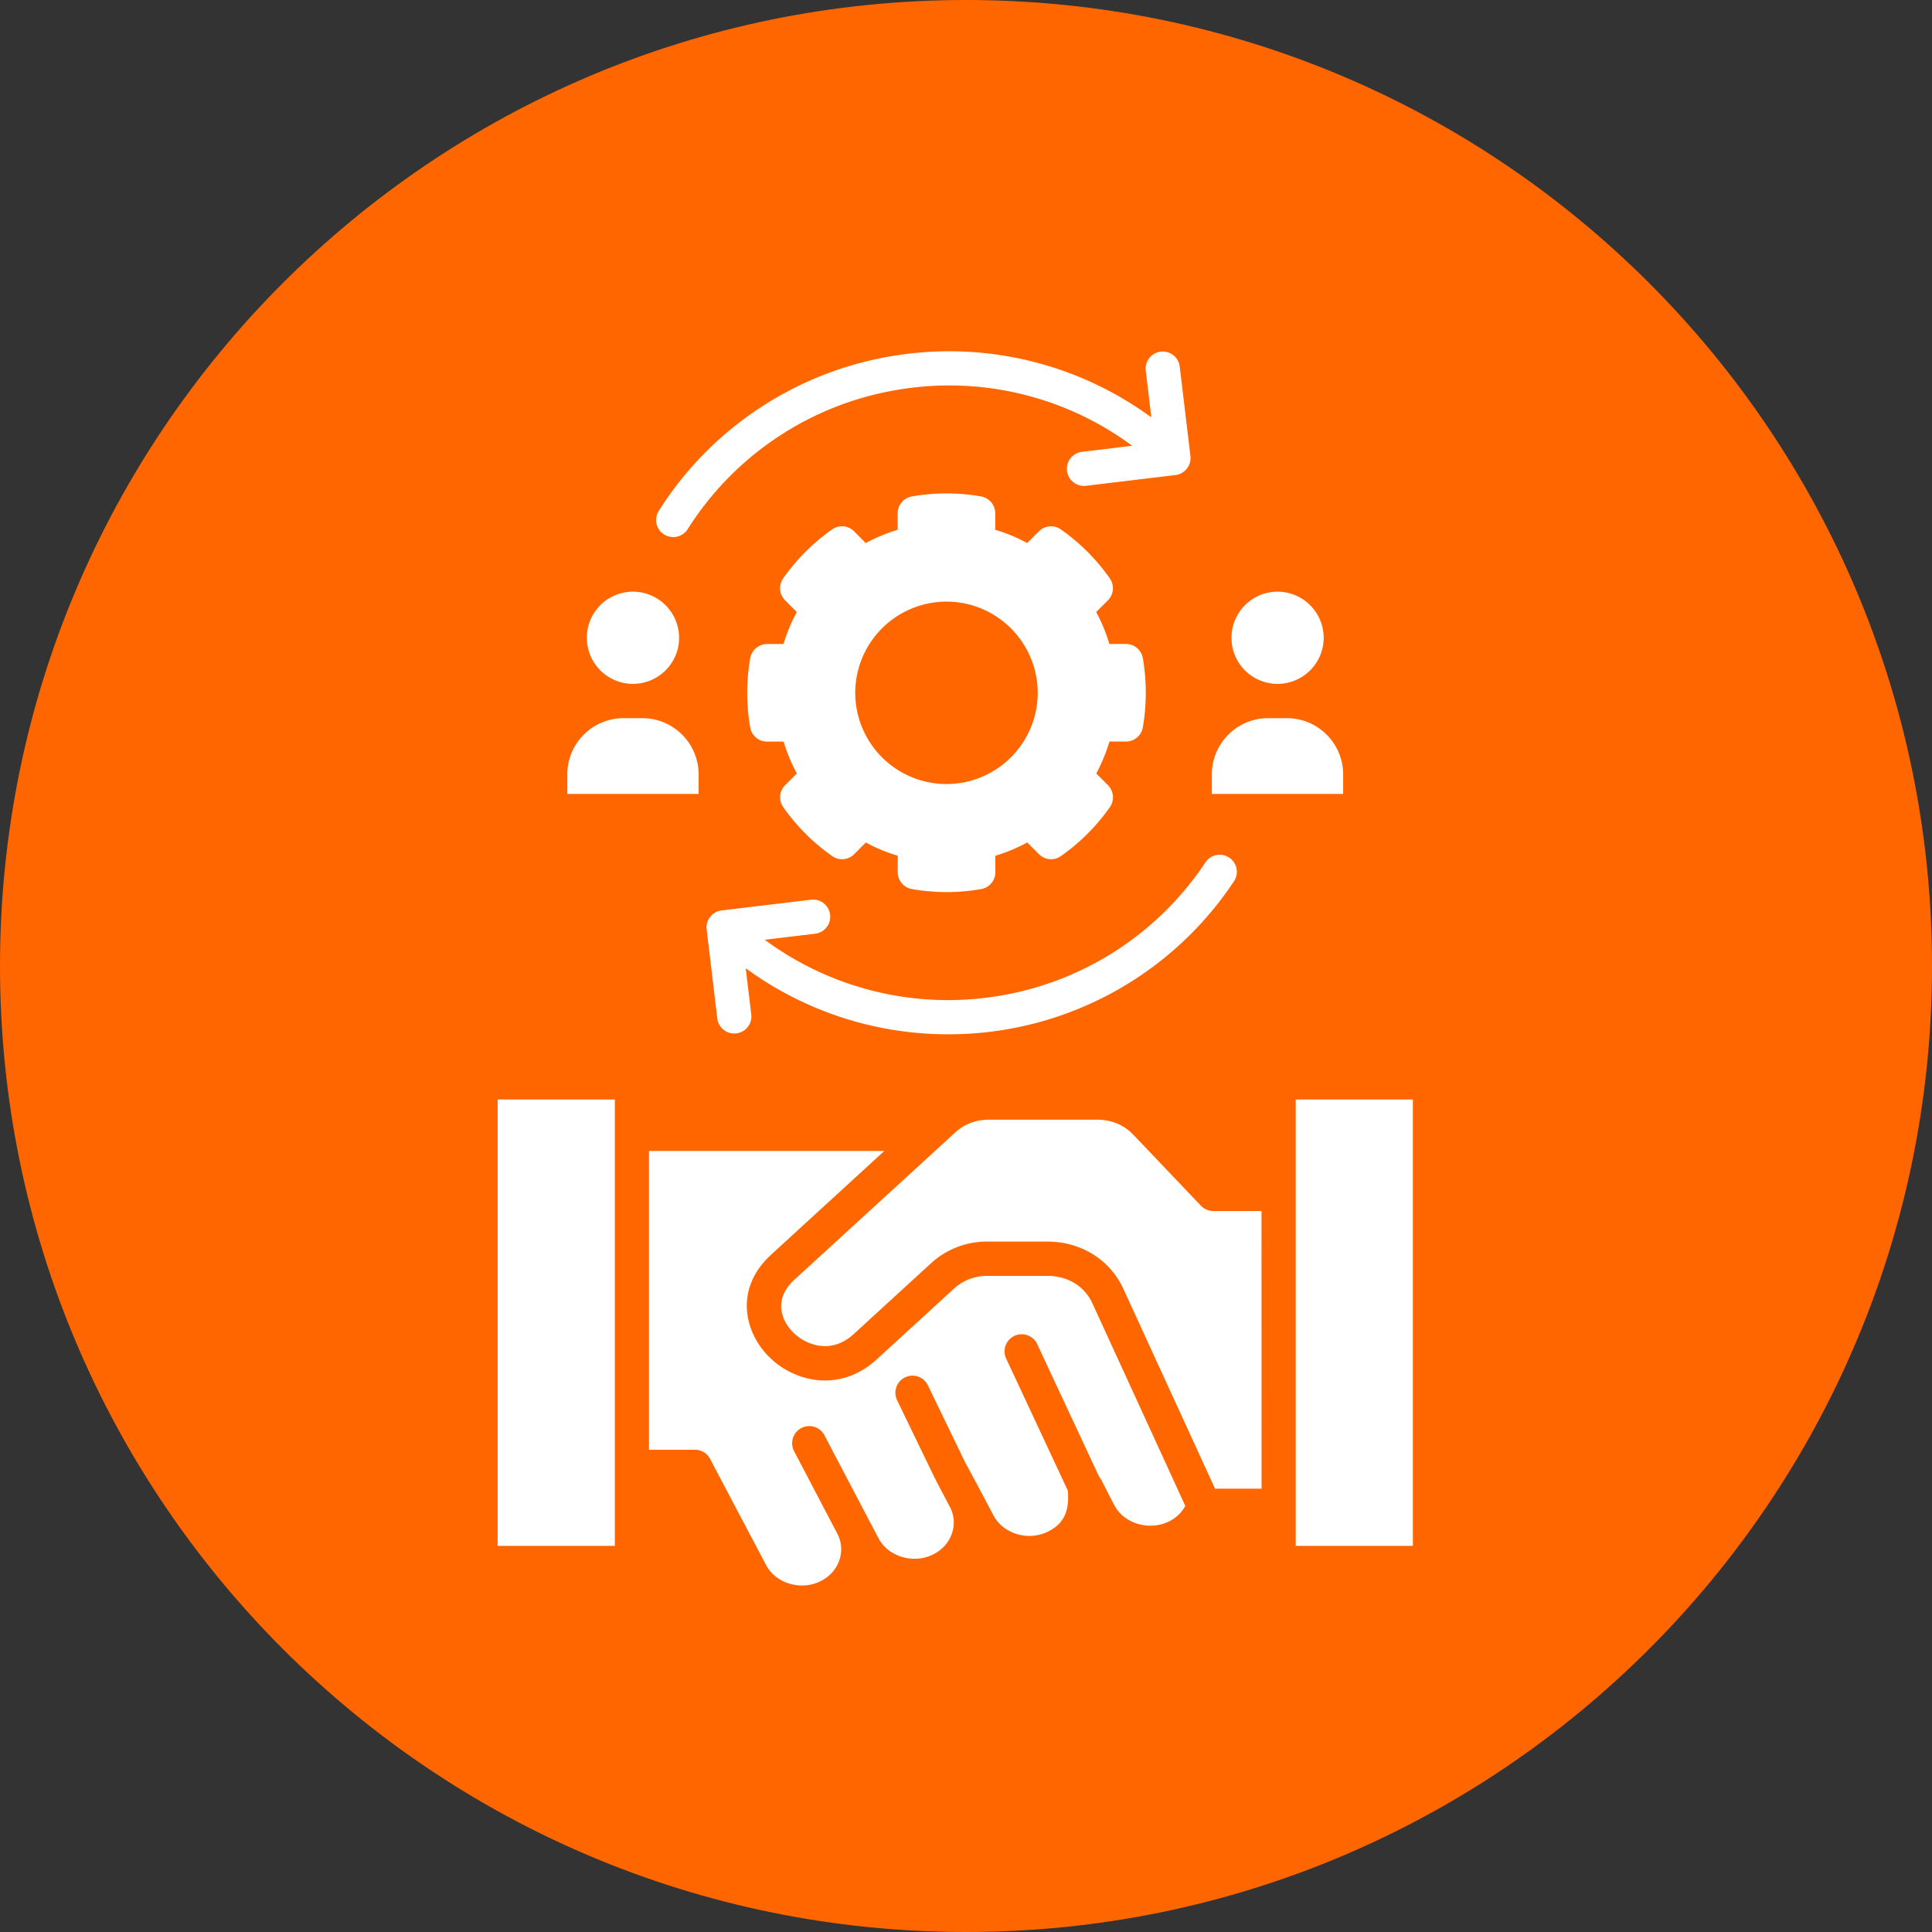 <svg xmlns="http://www.w3.org/2000/svg" fill="none" viewBox="0 0 66 66"><rect x="0" y="0" width="66" height="66" fill="#333333" stroke="none"/><g clip-path="url(#a)"><path fill="#F60" d="M33 66c18.225 0 33-14.775 33-33S51.225 0 33 0 0 14.775 0 33s14.775 33 33 33Z"/><path fill="#fff" d="M17 37.56h4.004v15.248H17V37.56Zm27.264 0v15.248h4.002V37.56h-4.002Zm-3.238 3.63-2.304-2.42c-.33-.345-.75-.52-1.248-.52h-3.679c-.463 0-.846.146-1.171.444l-5.489 5.026c-.677.62-.488 1.312-.084 1.75.407.447 1.307.842 2.112.105l2.631-2.41a2.817 2.817 0 0 1 1.96-.75h2.03c1.143 0 2.137.62 2.592 1.614l3.132 6.827h1.589l-.002-9.485H41.45a.59.59 0 0 1-.424-.181Zm-5.244 2.396h-2.03a1.67 1.67 0 0 0-1.171.443l-2.632 2.41c-1.272 1.166-2.888.777-3.763-.178-.782-.853-1.064-2.282.159-3.402l3.864-3.54H22.17v10.207h1.571c.216 0 .416.119.517.313l1.913 3.627c.325.618 1.165.877 1.83.564.325-.152.566-.414.675-.737.101-.3.076-.62-.072-.901l-1.476-2.817a.585.585 0 0 1 1.036-.544l1.848 3.521c.325.618 1.163.877 1.833.566.327-.152.568-.416.677-.741.1-.3.076-.62-.072-.898l-.387-.734c-.031-.06-.062-.118-.087-.171l-.012-.023.002-.002a.084.084 0 0 1-.008-.019c-.017-.022-.03-.047-.042-.072l-1.27-2.625a.583.583 0 1 1 1.052-.508l1.27 2.625a.279.279 0 0 1 .017.039c.005.004.006.01.008.014l.002-.002.01.019c.031.051.06.107.09.164l.267.497c.203.383.442.831.578 1.09.325.618 1.165.878 1.83.565.692-.321.748-.89.71-1.402l-.001-.012-2.114-4.526a.585.585 0 0 1 1.06-.494l2.118 4.534c.027.035.054.076.079.119.024.045.061.12.115.222.072.142.179.359.333.649.326.615 1.163.873 1.833.564.26-.12.46-.31.588-.546l-3.178-6.931c-.27-.579-.842-.927-1.532-.927Zm-1.962-9.52a10.528 10.528 0 0 1-7.696-1.963l1.723-.206a.584.584 0 1 0-.14-1.162l-3.057.367a.584.584 0 0 0-.51.65l.366 3.058a.585.585 0 0 0 1.161-.14l-.192-1.594a11.683 11.683 0 0 0 6.91 2.257 11.687 11.687 0 0 0 9.769-5.227.582.582 0 0 0-.165-.81.582.582 0 0 0-.81.165 10.52 10.52 0 0 1-7.36 4.606ZM22.686 18.258a.586.586 0 0 0 .807-.183 10.521 10.521 0 0 1 7.344-4.786 10.502 10.502 0 0 1 7.84 1.939l-1.717.208a.584.584 0 1 0 .14 1.16l3.057-.368a.585.585 0 0 0 .51-.65l-.366-3.055a.584.584 0 1 0-1.16.14l.19 1.595a11.684 11.684 0 0 0-8.669-2.124 11.691 11.691 0 0 0-8.159 5.32.584.584 0 0 0 .183.804Zm4.08 3.741c.114-.379.264-.743.454-1.091l-.4-.4a.587.587 0 0 1-.066-.749 6.842 6.842 0 0 1 1.674-1.674.582.582 0 0 1 .75.066l.397.4a5.81 5.81 0 0 1 1.09-.453v-.562c0-.284.205-.527.485-.577a6.81 6.81 0 0 1 2.365 0c.28.05.484.293.484.577v.562c.381.113.745.265 1.091.453l.4-.4a.584.584 0 0 1 .749-.066 6.838 6.838 0 0 1 1.674 1.674.584.584 0 0 1-.066.75l-.4.399c.188.348.338.712.451 1.091h.567c.284 0 .527.204.576.484a7.003 7.003 0 0 1 0 2.366.585.585 0 0 1-.576.483H37.9a5.802 5.802 0 0 1-.45 1.091l.399.4c.2.2.229.517.066.75a6.877 6.877 0 0 1-1.674 1.673.584.584 0 0 1-.75-.066l-.399-.4c-.346.188-.712.34-1.09.454v.564a.581.581 0 0 1-.485.574c-.389.07-.788.103-1.181.103-.394 0-.793-.035-1.184-.103a.585.585 0 0 1-.484-.574v-.564a5.81 5.81 0 0 1-1.091-.453l-.398.4a.584.584 0 0 1-.749.065 6.873 6.873 0 0 1-1.674-1.674.584.584 0 0 1 .066-.75l.4-.399a5.683 5.683 0 0 1-.453-1.09l-.566.001a.581.581 0 0 1-.575-.483 6.757 6.757 0 0 1-.103-1.182c0-.391.035-.793.103-1.184a.585.585 0 0 1 .575-.484l.564-.002Zm5.567 4.785a3.12 3.12 0 0 0 3.117-3.115 3.12 3.12 0 0 0-3.117-3.117 3.12 3.12 0 0 0-3.117 3.117 3.12 3.12 0 0 0 3.117 3.115Zm-8.467-.328c0-1.06-.863-1.922-1.921-1.922H21.3c-1.06 0-1.92.862-1.92 1.922v.665h4.486v-.665Zm-2.244-3.094c.869 0 1.577-.706 1.577-1.573a1.58 1.58 0 0 0-1.577-1.577 1.574 1.574 0 0 0 0 3.15Zm24.262 3.094c0-1.06-.862-1.922-1.92-1.922h-.645c-1.06 0-1.92.862-1.92 1.922v.665h4.485v-.665Zm-2.242-3.094c.869 0 1.577-.706 1.577-1.573a1.58 1.58 0 0 0-1.577-1.577c-.869 0-1.573.708-1.573 1.577a1.572 1.572 0 0 0 1.573 1.573Z"/></g><defs><clipPath id="a"><path fill="#fff" d="M0 0h66v66H0z"/></clipPath></defs></svg>